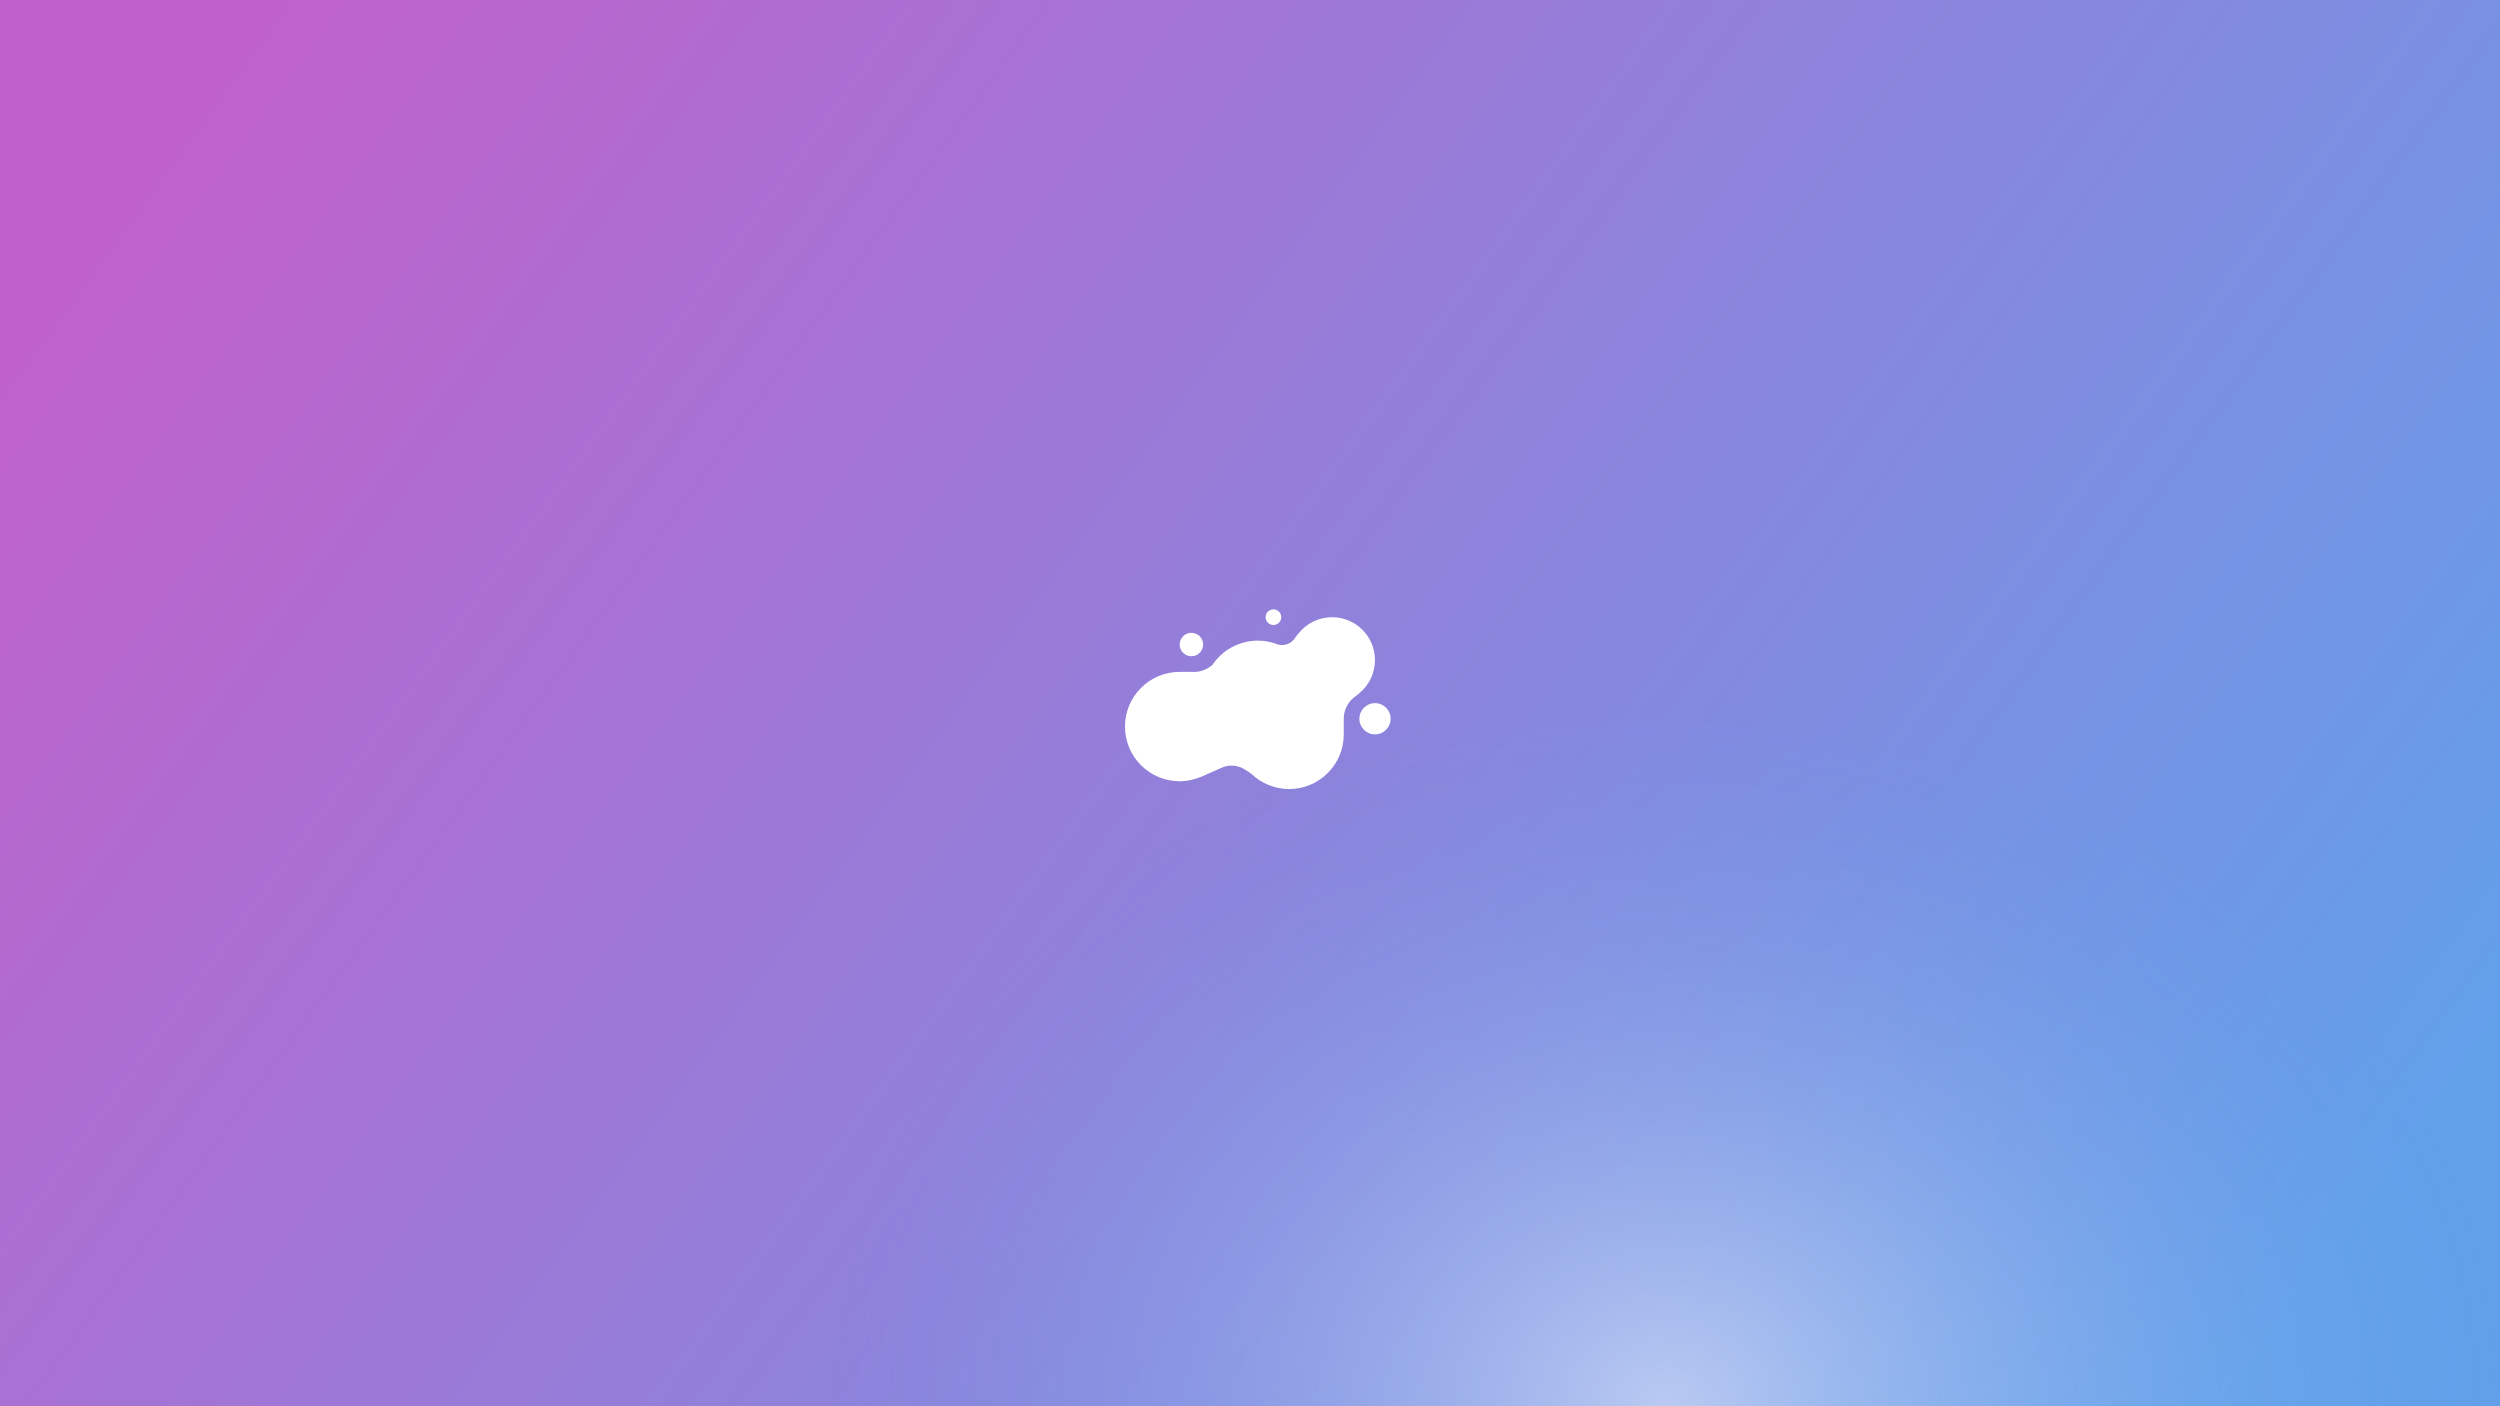 <?xml version="1.0" encoding="UTF-8" standalone="no"?>
<!-- Created with Inkscape (http://www.inkscape.org/) -->

<svg
   width="2560"
   height="1440"
   viewBox="0 0 2560 1440"
   version="1.1"
   id="svg5"
   sodipodi:docname="Daudix - YouTube Banner.svg"
   inkscape:version="1.2.2 (b0a8486541, 2022-12-01)"
   inkscape:export-filename="../Daudix - YouTube Banner.png"
   inkscape:export-xdpi="96"
   inkscape:export-ydpi="96"
   xmlns:inkscape="http://www.inkscape.org/namespaces/inkscape"
   xmlns:sodipodi="http://sodipodi.sourceforge.net/DTD/sodipodi-0.dtd"
   xmlns:xlink="http://www.w3.org/1999/xlink"
   xmlns="http://www.w3.org/2000/svg"
   xmlns:svg="http://www.w3.org/2000/svg">
  <rect x="0" y="0" width="2560" height="1440" fill="#333333" stroke="none"/>
  <sodipodi:namedview
     id="namedview7"
     pagecolor="#ffffff"
     bordercolor="#000000"
     borderopacity="0.25"
     inkscape:showpageshadow="2"
     inkscape:pageopacity="0.0"
     inkscape:pagecheckerboard="true"
     inkscape:deskcolor="#4d4d4d"
     inkscape:document-units="px"
     showgrid="false"
     inkscape:zoom="1"
     inkscape:cx="1280"
     inkscape:cy="721"
     inkscape:window-width="1280"
     inkscape:window-height="731"
     inkscape:window-x="0"
     inkscape:window-y="0"
     inkscape:window-maximized="1"
     inkscape:current-layer="layer1">
    <inkscape:grid
       type="xygrid"
       id="grid2666"
       originx="0"
       originy="0" />
  </sodipodi:namedview>
  <defs
     id="defs2">
    <linearGradient
       id="linearGradient62889">
      <stop
         style="stop-color:#ffffff;stop-opacity:0.495"
         offset="0"
         id="stop62885" />
      <stop
         style="stop-color:#62a0ea;stop-opacity:0"
         offset="1"
         id="stop62887" />
    </linearGradient>
    <linearGradient
       inkscape:collect="always"
       xlink:href="#linearGradient1879"
       id="linearGradient1873"
       x1="-19.2"
       y1="12.8"
       x2="147.2"
       y2="115.2"
       gradientUnits="userSpaceOnUse"
       gradientTransform="matrix(13.333,0,0,11.25,426.667,0)" />
    <linearGradient
       id="linearGradient1879">
      <stop
         style="stop-color:#c061cb;stop-opacity:1;"
         offset="0"
         id="stop1875" />
      <stop
         style="stop-color:#62a0ea;stop-opacity:1;"
         offset="1"
         id="stop1877" />
    </linearGradient>
    <radialGradient
       inkscape:collect="always"
       xlink:href="#linearGradient62889-3"
       id="radialGradient1865"
       cx="96"
       cy="128"
       fx="96"
       fy="128"
       r="64"
       gradientUnits="userSpaceOnUse"
       gradientTransform="matrix(13.333,0,0,11.25,426.667,0)" />
    <linearGradient
       id="linearGradient62889-3">
      <stop
         style="stop-color:#ffffff;stop-opacity:0.5;"
         offset="0"
         id="stop62885-6" />
      <stop
         style="stop-color:#62a0ea;stop-opacity:0"
         offset="1"
         id="stop62887-7" />
    </linearGradient>
    <clipPath
       clipPathUnits="userSpaceOnUse"
       id="clipPath4577">
      <circle
         id="circle4579"
         cx="0"
         cy="64"
         r="48"
         style="display:none;fill:#3584e4" />
    </clipPath>
    <inkscape:path-effect
       effect="powerclip"
       id="path-effect4581"
       is_visible="true"
       lpeversion="1"
       inverse="true"
       flatten="false"
       hide_clip="false"
       message="Используйте чётно-нечётное правило заливки в диалоговом окне &lt;b&gt;заливки и обводки&lt;/b&gt;, если результат выравнивания после преобразования вырезки в контуры отсутствует." />
  </defs>
  <g
     inkscape:label="Card"
     inkscape:groupmode="layer"
     id="layer1"
     inkscape:highlight-color="#c061cb">
    <rect
       width="2560"
       height="1440"
       x="0"
       y="0"
       id="rect362"
       style="fill:url(#linearGradient1873);fill-opacity:1;stroke-width:12.247"
       inkscape:label="background" />
    <rect
       width="2560"
       height="1440"
       y="0"
       id="rect62859"
       style="fill:url(#radialGradient1865);fill-opacity:1;stroke-width:12.247"
       inkscape:label="background glare"
       x="0" />
    <g
       id="g2006"
       inkscape:label="blob"
       transform="matrix(4,0,0,4,1280,464)">
      <path
         id="circle2948-7"
         style="fill:#ffffff"
         d="m 21,42 c -3.382,0.01 -6.571,1.575 -8.648,4.244 -0.056,0.046 -0.107,0.099 -0.152,0.156 l -0.6,0.799 c -0.017,0.023 -0.032,0.046 -0.047,0.07 -0.904,1.443 -2.612,2.149 -4.268,1.77 -1.678,-0.685 -3.473,-1.038 -5.285,-1.039 -4.668,0.007 -9.025,2.34 -11.619,6.221 -0.012,0.008 -0.024,0.015 -0.035,0.023 -1.456,1.262 -3.353,1.894 -5.275,1.758 -0.023,-10e-4 -0.047,-0.002 -0.07,-0.002 h -3 c -7.732,0 -14,6.268 -14,14 0,7.732 6.268,14 14,14 1.77,-0.011 3.521,-0.358 5.162,-1.021 0.084,-0.011 0.166,-0.033 0.244,-0.065 l 0.373,-0.166 c 0.021,-0.009 0.042,-0.018 0.062,-0.027 l 4.908,-2.182 c 1.964,-0.873 4.235,-0.68 6.023,0.512 l 1.588,1.059 c 2.595,2.486 6.046,3.879 9.639,3.891 7.732,0 14,-6.268 14,-14 v -4 c 0,-2.204 1.037,-4.277 2.801,-5.6 0.34,-0.222 0.672,-0.521 0.971,-0.764 2.66,-2.078 4.219,-5.261 4.229,-8.637 0,-6.075 -4.925,-11 -11,-11 z"
         inkscape:label="blob" />
      <circle
         id="circle547-9"
         cx="32"
         cy="68"
         inkscape:label="circle 3"
         r="4"
         style="display:inline;fill:#ffffff" />
      <circle
         id="circle549-1"
         cx="6"
         cy="42"
         inkscape:label="circle 2"
         r="2"
         style="display:inline;fill:#ffffff" />
      <circle
         id="circle551-2"
         cx="-15"
         cy="49"
         inkscape:label="circle 1"
         r="3"
         style="display:inline;fill:#ffffff" />
    </g>
  </g>
</svg>
